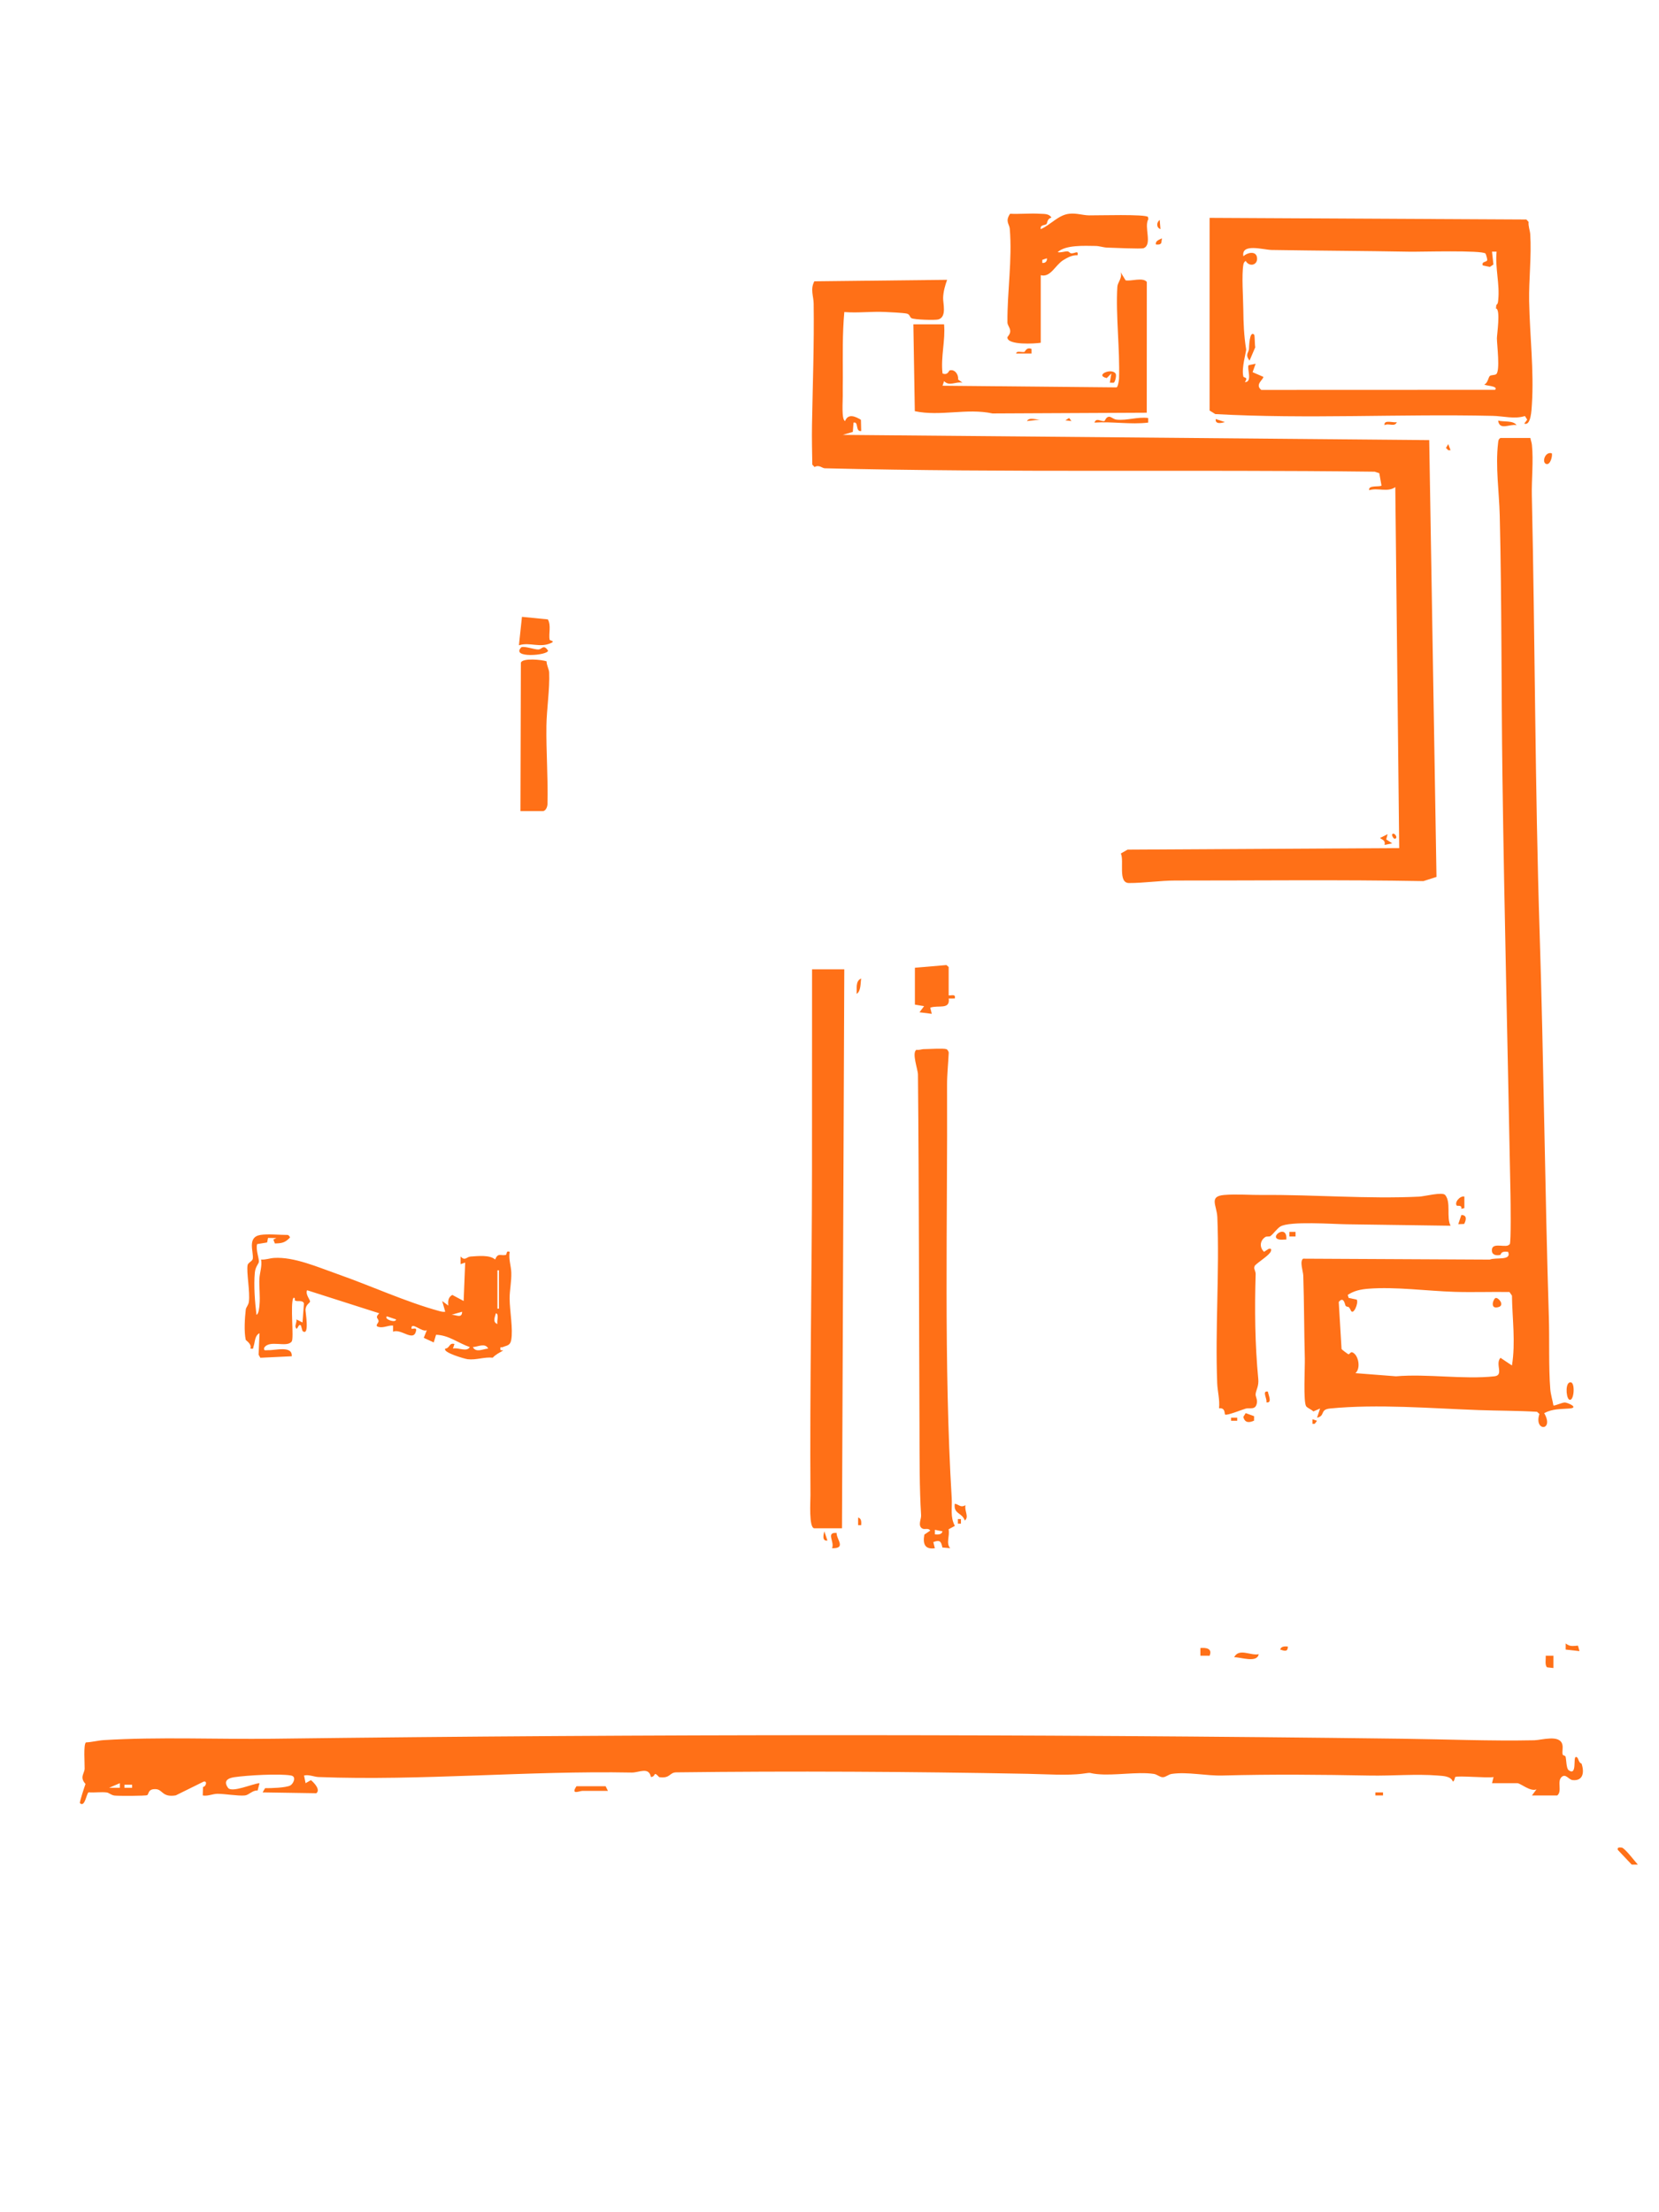 <?xml version="1.0" encoding="UTF-8"?>
<svg id="Layer_1" xmlns="http://www.w3.org/2000/svg" version="1.1" viewBox="0 0 4284 5712">
  <defs>
    <style>
      .color {
        fill: #ff7017;
      }
    </style>
  </defs>
  <path class="color" d="M4213.44,4814.37l-35.64-37.72c-3.05-7.36,5.27-6.75,10.03-6.1,7.99,1.09,34.85,36.9,41.46,43.82h-15.85Z"/>
  <path class="color" d="M1292.33,3485.47c-1.64-10.37,2.03-5.44,6.12-7.26,9.43-4.21,18.88-3.28,21.6-18,5.21-28.17-3.79-75.53-4.05-107.14-.17-21.18,5.07-43.56,4.32-67.38-.53-16.87-7.49-35.15-4.15-53.35-10.33-4.25-6.33,7.19-10.45,8.01-13.13,2.61-19.77-6.46-27.16,11.73-13.75-12.51-44.66-8.85-63.22-7.68-10.98.69-14.05,12.61-25.93-.19v19.82s11.82-3.95,11.82-3.95l-3.95,99.1-29.23-15.65c-11.04,5.92-11.34,16.18-10.4,27.56l-15.8-11.89,7.87,27.73c-5.59.89-10.54-.46-15.88-1.91-85.51-23.32-177.13-65.51-261.64-95.11-50.36-17.64-112.64-45.21-164.53-41.9-11.29.72-22.03,5.15-33.51,4.16,3.06,17.2-3.47,33.51-4.33,49.53-1.06,19.76,2.35,45.24.3,67.36-.51,5.54-1.88,23.89-7.84,25.79-4.07-33.31-7.38-75.72-4.2-109.2,1.45-15.2,9.84-22.41,10.4-27.5.9-8.22-8.73-32.74-4.46-45.84l25.74-4.22,2.39-11.74,21.59.31-7.88,3.94,3.92,10.02c17.49-.37,25.78-1.7,37.72-13.96,3.93-2.2-3.54-7.97-4.01-7.97-20.23,0-53.3-3.07-71.34,0-34.8,5.92-16.7,43.71-19.44,61.65-.94,6.2-12.08,9.67-13.34,16.12-3.48,17.87,6.79,69.5,3.26,94.91-1.23,8.83-7.27,13.99-7.96,19.8-2.59,22.02-4.79,57.18-.09,78.34.37,1.65,16.43,10.73,11.85,22.6,9.63,1.19,6.3.03,8.3-5.53,3.98-11.04,2.72-28.36,15.4-34.13l-2.39,55.31,4.5,8.05,81.15-3.91c2.05-28.49-42.72-14.86-61.38-15.71-5.98-.27-11.58,2.71-9.91-6.02,13.32-22.18,58.53.76,71.14-16.4,6.34-8.62-4.36-95.33,4.17-112.5,6.45-1.73,2.4,5.51,4.66,6.88,5.84,3.55,19.85-2.37,22.77,7.46l-3.71,49.06-15.79-7.91c1.65,6.27-3.83,15.02-2.13,19.84,4.73,13.44,6.43-11.54,13.94-3.99l3.93,13.96c19.4,15.9,7.12-50.45,7.75-55.76,1.56-13.22,10.99-15.86,11.77-20.18.72-3.97-12.97-19.34-7.53-29.18l186.25,59.5c-11.7,11.51-3.06,11.97-1.76,19.51,1,5.8-11.66,12.67.19,15.77,12.38,3.24,24.89-4.64,37.23-3.64v15.93c20.7-9.19,52.73,27.85,59.39-2.11,2.37-10.66-9.3-3.72-11.82-5.86-1.28-20.1,27.78,10.85,39.62,4l-7.91,19.77,25.77,11.85,5.97-19.78c32.99.9,57.35,21.62,87.15,31.79-7.79,13.84-30.34.03-43.57,3.88l3.95-11.83c-14.07-4.15-11.39,10.66-23.71,11.99-7.45,9.9,50.39,26.39,57.74,27.29,21.77,2.67,42.9-6.29,64.8-3.95,7.34-8.13,17.17-12.79,27.2-18.6l-7.1-.91c-.03-.2-.07-.4-.1-.59ZM999.14,3398.86l23.73,7.96c-1.16,10.35-32.35-.84-23.73-7.96ZM1165.58,3394.84l27.72-7.88c-.32,18.84-16.55,6.91-27.72,7.88ZM1221.07,3478.19c12.66-.57,31.84-11.73,39.62,3.88-12.66.57-31.84,11.73-39.62-3.88ZM1284.44,3418.67c-13.07-5.03-6.55-17.79-3.87-27.72,8.65,1.51,1.94,20.82,3.87,27.72ZM1288.44,3379.02h-3.96v-99.13h3.96v99.13Z"/>
  <path class="color" d="M3757.64,4588.36c-.56.35-1.49,10.3-5.95,11.82-4.94-14.34-24.95-14.57-39.68-15.75-55.25-4.41-118.07,1.17-174.5.12-127.19-2.36-252.33-3.6-380.28-.12-42.65,1.16-90.39-10.02-131.04-4.21-9.57,1.37-15.54,8.58-23.57,8.58-8.03,0-14-7.21-23.57-8.58-43.62-6.23-102.03,5.33-147.06.43-23.47-2.55-9.01-4.77-36.33-.94-37.25,5.22-100.9,1.1-142.25.32-302.83-5.69-605.53-7.43-907.09-3.77-18.54.23-14.48,16.34-44.03,12.41-16.56-17.6-7.19-1.48-21.4-.35-5.41-27.3-30.74-11.21-49.55-11.56-269.27-5.08-542.9,21.66-808.61,11.61-11.73-.44-24.58-6.96-37.62-3.96l4,19.79,13.76-7.88c7.6,6.13,25.72,24.8,13.88,33.85l-138.65-2.18,6.44-10.9c15.16.11,53.04-.87,64.92-6.89,7.7-3.9,17.32-23.22,1.96-25.83-31.06-5.28-113.11-.48-146.3,4.35-17.2,2.5-28.97,10.07-16.29,27.48,9.98,13.69,64.92-11.27,81.3-11.96l-4.87,18.94c-13.16-1.23-22.49,11.8-33.09,12.78-18.22,1.69-52.05-4.51-71.02-4.32-12.2.12-24.66,6.77-37.64,4.27l.68-21.9c8.58-1.25,11.58-16.83,1.36-13.7l-71.62,35.39c-35.07,5.82-33.5-14.95-51.3-16.01-21.14-1.25-17.71,12.51-22.6,15.43-3.64,2.17-75.53,2.31-84.63,1.03-8.8-1.24-13.93-7.23-19.81-7.94-14.98-1.81-31.49.88-46.73-.38-5.3,1.27-9.57,40.52-22.41,27.92-1.84-1.81,12.16-43.7,14.31-49.52-15.94-17.62-2.72-26.55-2.24-39.44.47-12.36-3.59-63.07,3.5-67.9,15.11-.53,30.62-4.9,45.68-5.85,139.76-8.75,294.67-1.82,436.33-3.6,972.69-12.22,1944.56-12.31,2916.71-.02,114.13,1.44,226.93,6.26,341.2,3.98,19-.38,65.1-15.36,72.31,10.53,2.47,8.87-.84,18.24.91,26.2.62,2.81,6.67,2.38,7.57,5.7,2.12,7.92,1.71,30.36,7.98,34.91,21.82,15.85,11.5-32.26,18.09-33.94,7.72-1.96,5.91,14.43,15.08,16.73,7.56,21.61,4.84,45.53-22.89,42.72-10.25-1.04-17.64-17.33-28.15-8.29-13.19,11.34,1.98,36.9-11.64,47.99h-65.4l11.88-15.84c-15.46,7.11-41.28-15.88-49.53-15.88h-65.4l3.96-15.86c-15.25,3.22-92.31-4.29-99.09,0ZM309.46,4604.24l-27.72,11.84,27.76.02-.05-11.86ZM341.17,4608.21h-19.78v7.89h19.78v-7.89Z"/>
  <path class="color" d="M1569.84,4624.05h-65.4c-7.64,0-31.78,11.74-15.85-11.9h75.3l5.95,11.9Z"/>
  <path class="color" d="M3250.31,4271.18c-4.26,23.59-46.46,7.27-63.39,7.87,12.73-24.55,42.11-3.49,63.39-7.87Z"/>
  <path class="color" d="M4011.32,4275.1l-.04,31.75-16.09-1.75c-6.59-4.52-3.01-22.08-3.73-30h19.85Z"/>
  <path class="color" d="M3123.48,4275.15l-23.73-.04-.02-19.83c15.11-1.46,31.59,1.29,23.76,19.87Z"/>
  <path class="color" d="M4078.66,4263.21l-35.63-3.96.02-15.85c11.47,9.02,18.6,6.36,31.71,5.7l3.9,14.1Z"/>
  <path class="color" d="M2211.96,2566.19c1.11-13.69-3.49-33.35,11.81-39.65-1.92,11.73-.22,32.82-11.81,39.65Z"/>
  <path class="color" d="M3325.61,4251.35c-.02,14.59-8.79,11.45-19.79,7.86,2.39-9,12.39-8.32,19.79-7.86Z"/>
  <rect class="color" x="3551.57" y="4628.03" width="19.78" height="7.89"/>
  <path class="color" d="M2685.54,551.94c11.42.7,23.14-.68,29.66,9.93-11.52,2.73-10.43,14.04-12.83,16.62-3.55,3.82-17.28,1.05-14.83,13.09,24.99-10.58,45.37-36.58,73.28-39.62,19.51-2.12,34.45,3.83,51.38,4.12,20.94.36,147.24-3.68,152.28,4.28l.85,5.45c-11.95,20.45,11.29,65.31-12.13,74.97-6.18,2.55-79.49-1.14-93.44-1.42-10.43-.21-20.04-4.18-31.36-4.32-28.3-.34-76.7-3.04-97.29,16.01,8.51,1.97,18.26-2.48,25.82-1.97,2.97.2,6.11,4.63,8.78,4.97,9.66,1.25,19.28-9.24,16.95,4.94-13.37-.83-25.91,5.82-36.95,12.64-21.18,13.09-32.64,45.55-58.19,38.93v174.46c-14.55,2.44-86.15,6.79-86.19-13.79,0-2.04,7.17-7.61,7.33-15.85.18-8.96-7.13-15.05-7.2-23.05-.71-79.3,12.83-161.07,6.03-241.82-1.02-12.15-12.56-18.7.77-38.55,25.59,1.14,51.71-1.56,77.29,0ZM2691.51,678.8c7.49,1.26,13.17-4.64,11.83-11.87l-11.84,4.01v7.86Z"/>
  <path class="color" d="M2663.72,900.89l.04,11.86-39.64-.02c.44-7.96,14.68-2.49,21.05-4.01,2.19-.52,5.19-13.42,18.55-7.82Z"/>
  <path class="color" d="M2984.8,631.22c-1.69-9.55,8.93-12.37,15.79-15.84l-1.85,11.99c-3.42,5.07-8.16,4.13-13.95,3.85Z"/>
  <path class="color" d="M2996.63,591.59c-10.88-3.88-10.67-17.23-1.92-23.77l1.92,23.77Z"/>
  <path class="color" d="M2180.21,2502.75l-5.95,1443.28h-71.34c-14.72,0-10-70.9-10.1-85.4-1.92-277.43,3.81-561.81,3.99-840.27.11-172.53.26-345.13.16-517.6h83.23Z"/>
  <path class="color" d="M2160.4,3957.95c-.97,16.25,25.95,40.65-11.89,39.59,7.54-16.35-16.97-41.35,11.89-39.59Z"/>
  <path class="color" d="M2136.59,3977.72c-14.64,2.1-10.11-15.93-7.86-23.76l7.86,23.76Z"/>
  <path class="color" d="M2223.78,3938.07h-7.88s.02-19.8.02-19.8c8.95,2.41,8.44,12.25,7.87,19.8Z"/>
  <polygon class="color" points="3745.73 1162.54 3739.87 1162.52 3733.88 1156.55 3739.83 1146.72 3745.73 1162.54"/>
  <path class="color" d="M2437.83,837.42c3.83,41.75-8.97,83.9-3.95,126.9,13.88,5.47,16.16-7.29,18.44-7.93,13.22-3.76,23.57,11.17,21.68,23.43l11.37,8.25c-18.01-3.48-33.59,10.41-47.5-3.94l-4,11.85,449.41,4.26c3.52-.89,6.22-18.18,6.35-22.08,2.6-75.61-8.81-165.67-4.31-237.93.7-11.27,13.61-22.75,8.34-37.6l12.88,21.2c14.33,3.02,44.75-8.65,54.85,4.17l-.13,337.67-398.4,1.9c-66.33-14.32-134.58,8.24-200.57-5.88l-3.73-224.26h79.27Z"/>
  <path class="color" d="M2964.98,1079.31v11.85c-45.52,5.51-92.23-3.18-138.74-.01,4.43-13.46,16.5-2.68,25.1-3.75,2.5-.31,4.09-11.45,13.15-11.29,5.45.1,10.51,6.45,19,7.37,27,2.92,54.26-7.85,81.49-4.17Z"/>
  <path class="color" d="M2881.01,965.07c2.61,4.44-1.5,22.02-5.21,23.1l-9.9-.1,3.93-23.74-11.95,11.85c-32.36-7.46,13.44-27.58,23.14-11.1Z"/>
  <path class="color" d="M2687.51,1083.3l-35.63,3.88c5.97-11.2,25.92-2.23,35.63-3.88Z"/>
  <polygon class="color" points="2766.79 1087.18 2750.96 1085.26 2760.79 1079.31 2766.79 1087.18"/>
  <path class="color" d="M2443.78,2708.93c2.84.87,6.3,6.31,6.06,9.87-1.19,27.6-4.4,55.82-4.27,83.5,1.55,348.01-8.85,719.87,12.05,1066.44,1.52,25.23-4.43,47.65,8.08,71.17l-16.15,8.74c3.56,17.19-7.33,35.95,4.15,48.87l-20.2-1.84c-3.12-16.04-6.74-20.36-23.42-13.96l3.96,15.82c-26.42,3.85-31.31-11.9-27.1-35.11l15.21-10.41c-5.18-8.07-14.21-1.28-21-5.58-11.63-7.37-1.98-24.01-2.59-33.95-4.47-72.88-3.81-144.37-4.16-218.2-1.44-304.87-1.06-615-3.97-919.92-.13-13.18-16.46-55.72-4.04-63.79,5.88,1.55,14.13-1.65,17.94-1.65,13.15,0,50.52-2.72,59.45,0ZM2433.86,3954l-19.79-3.99v11.85c7.54.52,17.39,1.1,19.79-7.86Z"/>
  <path class="color" d="M2449.72,2570.15c7.95.74,18.55-4.55,15.88,7.91l-15.76.14c4.21,29.98-27.66,16.05-47.69,23.7l3.97,15.8-31.7-3.96,11.87-15.83-23.75-3.98v-95.16l81.43-6.99,5.76,5.01v73.35Z"/>
  <path class="color" d="M2493.29,3886.56c-3.91,13.25,10.14,30.17-1.95,39.56-6.64-20.85-29.98-16.61-25.74-43.52,11.83,2.48,14.24,10.9,27.69,3.96Z"/>
  <rect class="color" x="2473.52" y="3922.25" width="7.89" height="11.85"/>
  <path class="color" d="M2445.74,722.46c-5.46,15.18-9.66,29.87-10.35,46.26-.6,14.2,10.24,49.29-12.2,56.04-7.94,2.39-62.13.82-69.49-3.26-5.05-2.79-3.73-10.23-12.83-11.93-11.03-2.05-41.89-3.36-55.46-4.04-35.02-1.74-70.39,3.1-105.17.18-5.04,56.12-3.94,112.23-3.82,168.66.04,16.25-.54,31.07-.19,47.47.27,12.5-3.8,61.74,5.99,65.36,7.73-20.09,26.16-12.4,40.94-3.22l.71,28.95c-16.08,2.14-5.64-25.21-19.85-21.72l-1.79,23.97-25.98,7.69,1514.39,13.53,18.77,1127.81-33.76,10.83c-214-3.85-428.17-1.34-641.32-1.46-37.38-.02-81.86,6.65-119.09,6.44-29.03-.17-11.74-57.66-20.93-76.26l17.42-10.01,701.41-3.95-10.1-932.06c-19.78,14-45.03,1.04-67.31,7.92-3.63-13.95,27.61-7.54,31.7-11.91l-5.73-31.93-11.94-3.91c-473.33-5.84-947.89,2.78-1419.97-8.79-6.83-.17-14.41-10.01-26.33-3.26l-5.88-6.21c-.54-34.1-1.35-68.48-.76-102.64,1.77-102.81,5.8-208.51,4.29-313.24-.27-18.95-9.2-36.94,1.74-57.41l342.9-3.86Z"/>
  <path class="color" d="M3583.24,2153.85l-3.65,13.59,15.53,10.13-19.77,4.01c2.34-11.38-4.01-12.35-11.85-17.84l19.74-9.9Z"/>
  <path class="color" d="M3595.16,2153.84c5.99-5.99,16.89,11.79,5.92,11.8-2.63,0-8.2-9.52-5.92-11.8Z"/>
  <path class="color" d="M3745.74,3164.89l-267.67-3.76c-33.28-.29-148.8-8.89-172.09,5.93-8.26,5.26-18.02,18.98-25.17,24.43-2.95,2.24-9.74.13-13.38,2.49-13.82,8.98-15.91,26.5-3.26,38.26l11.99-7.79c5.49-1.19,7.4.19,5.81,5.81-2.93,10.32-32.95,28.07-41.78,37.79l-1.59,5.52c.78,5.41,4.02,10.69,3.85,16.24-2.73,90.66-1.89,180.52,6.77,270.68,1.81,18.84-5.73,28.07-6.81,38.75-.69,6.79,4.71,13.54,3.33,22.66-3.06,20.13-17.71,12.11-28.85,15.11-8.72,2.35-49.36,18.99-53.41,15.25-2.05-1.89,1.46-17.9-15.61-16.04,2.33-21.79-3.9-44.2-4.7-64.71-5.47-141.56,6.14-286.3.33-428.59-1.25-30.64-22.74-53.98,17.46-57.49,30.2-2.64,67.94.25,99.12,0,133.97-1.08,271.62,10.76,404.59,4.32,14.3-.69,60.06-12.93,67.28-4.17,15.6,18.95,2.45,57.09,13.79,79.32Z"/>
  <path class="color" d="M3781.4,3089.59l.04,29.71-7.87,1.91c2.26-10.76-10.35-6.81-11.58-8.13-7.15-7.64,7.77-26.19,19.42-23.49Z"/>
  <path class="color" d="M3321.68,3200.58c-5.73-.31-12.23,1.02-17.79-.02-29.14-5.46,20.95-42.55,17.79.02Z"/>
  <path class="color" d="M3238.43,3656.65l-.18,11.54c-12.85,5.77-23.71,5.94-27.68-9.62l6.05-9.84,21.81,7.92Z"/>
  <path class="color" d="M3780.79,3160.32l-15.19.6,7.98-23.74c15.26-.16,12.68,13.16,7.22,23.14Z"/>
  <path class="color" d="M3274.05,3593.15c1,7.94,12.1,30.59-3.88,27.76,2.82-8.6-12.6-30.75,3.88-27.76Z"/>
  <rect class="color" x="3329.61" y="3180.79" width="15.83" height="11.86"/>
  <rect class="color" x="3179.01" y="3660.56" width="15.81" height="7.89"/>
  <polygon class="color" points="3400.94 3668.51 3394.93 3676.36 3389.07 3676.38 3389.09 3664.51 3400.94 3668.51"/>
  <path class="color" d="M4007.32,1170.51c2,7.31-3.87,29.88-13.79,27.71-13.27-2.9-4-33.55,13.79-27.71Z"/>
  <path class="color" d="M3951.85,1130.84c.99,6.02,3.36,11.6,3.98,17.78,4.25,41.94-1.13,89.33-.21,130.75,8.34,375.27,8.09,753.71,20.17,1130.03,10.52,327.77,13.54,663.24,23.78,991.6,1.81,57.93-.81,129.36,3.7,185.95,1.06,13.33,5.8,28.54,8.08,41.89,2.65,1.88,22.84-7.98,29.82-7.54,7.27.46,37.32,13.39,11.83,15.47-23.65,1.93-42.89.23-65.47,11.94,26.86,46.6-27.38,48.23-12.33,2.22l-6.13-5.64c-50.05-2.97-100.02-2.61-150.16-4.41-123.71-4.43-261.46-16.12-384.33-4.12-27.48,2.68-11.41,19.07-33.62,23.77l7.89-23.75-17.43,7.62c-4.44-4.91-15.23-8.81-18.5-13.31-7.81-10.72-2.95-101.66-3.52-123.36-1.86-70.55-1.67-142.39-3.96-214.11-.34-10.72-9.98-36.96-.41-43.7l481.96,2.4c15.58-6.54,57.05,3.78,47.39-20.01-20.74-2.84-17.34,7.16-20.5,7.91-8.74,2.08-20.32.77-21.35-9.9-2.2-22.9,28.26-10.07,41.31-14.41l4.76-3.16c3.7-5.31,2.21-112.24,1.89-129.28-6.72-359.06-15.84-720.44-20.76-1078.34-3.08-224.3-1.54-450.08-6.98-674.21-1.45-59.82-11.35-126.52-4.33-186.4.68-5.77.49-10.2,6.15-13.68h77.29ZM3904.27,3525.73c9.74-59.73.82-120.27.03-180.42l-6.49-9.34c-47.24-.75-94.97,1.07-142.31-.4-69.73-2.17-152.88-13.6-221.74-8.05-20.24,1.63-36.64,4.97-53.52,15.89l2.36,7.79,20.9,4.5c5.46,8.51-9,41.6-15.15,28.18-7.05-15.39-7.64-6.08-13.88-12.55-.98-1.01-4.2-26.1-17.46-9.61l7.27,121.57c.25,1.1,16.8,13.51,17.93,13.55,2.51.07,5.59-6.86,9.9-5.11,16.1,6.54,22.46,41.67,7.93,53.78l104.87,8.13c80.71-6.92,175.01,8.64,254.01.03,25.54-2.79,1.1-31.6,15.73-47.75l29.64,19.81Z"/>
  <path class="color" d="M4050.99,3612.95c-7.51-7.64-9.12-46.73,5.83-43.58,11.64,2.45,7.35,54.04-5.83,43.58Z"/>
  <path class="color" d="M3862.65,3351.36c8.01-.54,22.57,18.61,7.57,23.32-24.93,7.84-13.78-22.9-7.57-23.32Z"/>
  <path class="color" d="M1343.93,2094.35l1.12-382.87c2.4-13.39,56.48-8.08,66.45-3.79-.42,8.56,6.26,20.99,6.57,28.3,1.83,42.94-6.49,95.58-7.06,138.33-.89,66.69,4.43,135.21,2.78,201.68-.18,7.2-4.43,18.35-12.4,18.35h-57.47Z"/>
  <path class="color" d="M1414.71,1599.27c8.96,16.06,1.71,36.18,4.49,52.39.45,2.61,15.28,3.33,4.01,8.52-29.43,13.57-54.87-2.93-83.21,5.93l7.83-73.43,66.88,6.59Z"/>
  <path class="color" d="M1346.47,1671.03c9.03-3.12,34.33,6.47,43.92,5.98,9.64-.49,12.98-14.72,24.8,2.99.09,12.36-98.13,20.53-68.72-8.97Z"/>
  <path class="color" d="M3948.66,778.62c-1.04-56.57,6.47-117.9,2.82-174.06-.62-9.57-5.45-20.74-4.22-31.49l-5.8-6.31-817.95-4.25v497.61l14.73,9.05c237.48,13.13,478.23-.83,716.7,4.61,27.32.62,56,8.96,82.85.44l5.91,9.34-7.68,10.23c17.34,6.7,18.87-35.57,19.75-49.59,5.58-88.03-5.48-177.95-7.09-265.58ZM3865.43,873.76c.13,16.87,8.74,83.48-1.72,92.25-3.53,2.96-12.41,1.81-16.3,4.53-3.93,2.76-5.39,18.78-14.43,22.2,1.62,3.44,37.24,3.46,27.71,13.8l-603.73.22c-17.76-14.11,6.62-27.32,5.25-33.8l-27.69-11.99,7.88-21.76-18.12,3.7c-5.22,7.27,11.23,43.65-9.6,43.82,9.43-14.52-2.83-10.41-3.94-14.51-5.64-20.88,7.9-65.45,7.18-69.9-5.66-35.04-6.99-67.21-7.36-103.72-.31-30.66-4.54-88.14.13-115.18.8-4.66,2.14-7.05,5.97-9.81,10.33,17.94,33.98,9.84,28.81-11.01-3.72-15.01-25.05-10.36-34.72-.96-6.16-34.56,51.55-16.61,72.86-16.25,117.9,1.96,239.65,2.38,356.96,4.52,26.81.49,186.56-4.35,195.38,4.76,1.29,1.33,4.91,14.83,4.53,16.67-1.35,6.51-15.26,2.8-11.49,14.06l18.21,3.82,9.24-6.26-3.65-33.22h11.85c-4.25,41.26,8.6,84.21,4.17,125.11-.6,5.51-.49,9.21-4.93,12.69-.17,3.06-.46,6.07-.87,9.05,12.47.89,2.35,68.63,2.41,77.18Z"/>
  <path class="color" d="M3916.18,1097.76c-17.43-3.96-44.02,15-47.54-11.83,13.9,3.86,38.96-.96,47.54,11.83Z"/>
  <path class="color" d="M3163.13,1089.82c-7.83,2.25-25.85,6.79-23.75-7.86l23.75,7.86Z"/>
  <path class="color" d="M3607.03,1089.91c-5.3,13.7-21.19,1.78-31.68,7.88-2.85-15.47,24.04-5.13,31.68-7.88Z"/>
  <path class="color" d="M3238.4,863.88c2.26,2.03,1.45,27.09,3.05,32.65l-14.84,34.73c-12.02-16.84-2.68-18.75-1.42-30.35.36-3.3.74-48.22,13.22-37.03Z"/>
</svg>